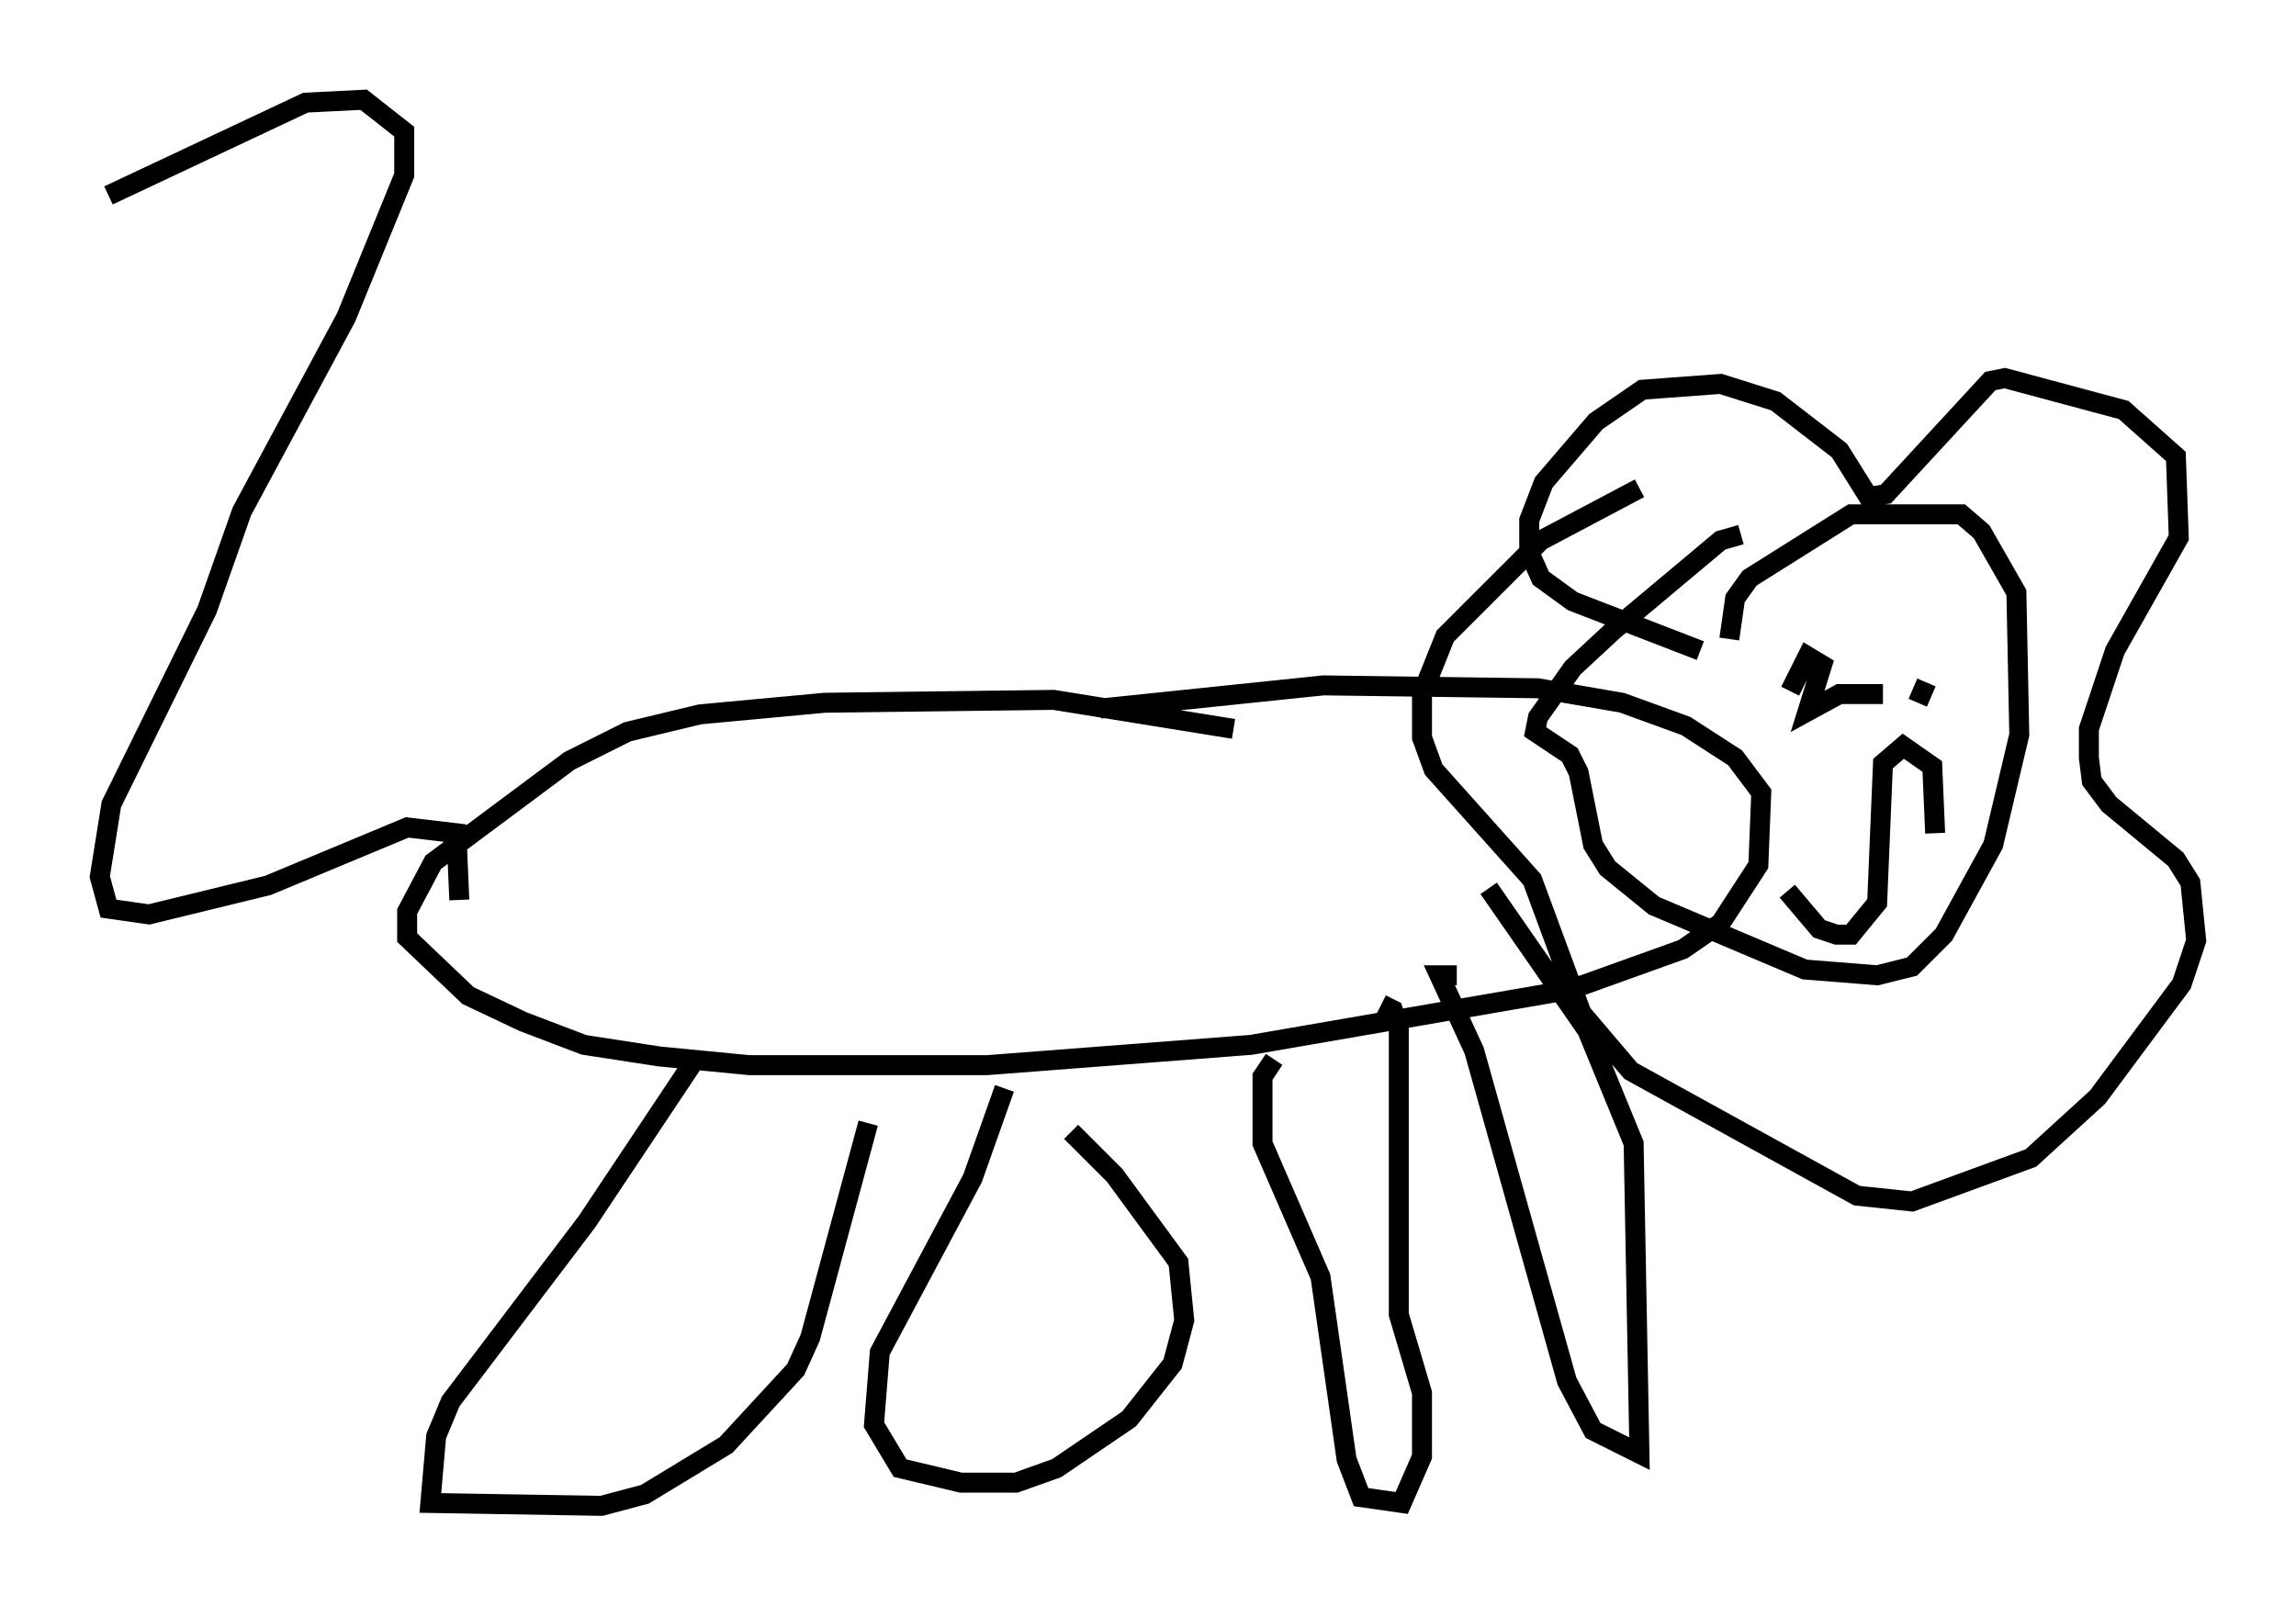 <?xml version="1.0" encoding="utf-8" ?>
<svg baseProfile="full" height="80.447" version="1.1" width="115.017" xmlns="http://www.w3.org/2000/svg" xmlns:ev="http://www.w3.org/2001/xml-events" xmlns:xlink="http://www.w3.org/1999/xlink"><defs /><rect fill="white" height="80.447" width="115.017" x="0" y="0" /><path d="M65.279, 36.519 m-3.486, 0.0 l-9.006, -1.453 -11.475, 0.145 l-6.246, 0.581 -3.631, 0.872 l-2.905, 1.453 -6.827, 5.084 l-1.307, 2.469 0.0, 1.307 l3.05, 2.905 2.76, 1.307 l3.05, 1.162 3.777, 0.581 l4.503, 0.436 11.911, 0.0 l13.218, -1.017 15.978, -2.76 l5.665, -2.034 1.888, -1.307 l1.888, -2.905 0.145, -3.631 l-1.307, -1.743 -2.469, -1.598 l-3.196, -1.162 -4.212, -0.726 l-10.749, -0.145 -11.184, 1.162 m32.1, -8.715 l-1.017, 0.291 -5.374, 4.503 l-2.034, 1.888 -1.743, 2.469 l-0.145, 0.726 1.743, 1.162 l0.436, 0.872 0.726, 3.631 l0.726, 1.162 2.324, 1.888 l7.553, 3.196 3.631, 0.291 l1.743, -0.436 1.598, -1.598 l2.469, -4.503 1.307, -5.52 l-0.145, -7.117 -1.743, -3.05 l-1.017, -0.872 -5.52, 0.0 l-5.084, 3.196 -0.726, 1.017 l-0.291, 2.034 m-1.453, 0.581 l-6.391, -2.469 -1.598, -1.162 l-0.581, -1.307 0.0, -1.598 l0.726, -1.888 2.615, -3.05 l2.324, -1.598 3.922, -0.291 l2.76, 0.872 3.196, 2.469 l1.453, 2.324 0.872, -0.145 l5.229, -5.665 0.726, -0.145 l5.955, 1.598 2.615, 2.324 l0.145, 4.067 -3.196, 5.665 l-1.307, 3.922 0.0, 1.453 l0.145, 1.162 0.872, 1.162 l3.341, 2.76 0.726, 1.162 l0.291, 2.905 -0.726, 2.179 l-4.212, 5.665 -3.341, 3.05 l-5.955, 2.179 -2.76, -0.291 l-11.33, -6.246 -2.469, -2.905 l-2.469, -6.682 -4.939, -5.52 l-0.581, -1.598 0.0, -2.179 l1.162, -2.905 4.793, -4.793 l4.939, -2.615 m-47.497, 28.905 l-5.229, 7.844 -6.827, 9.006 l-0.726, 1.743 -0.291, 3.341 l8.57, 0.145 2.179, -0.581 l4.067, -2.469 3.486, -3.777 l0.726, -1.598 2.905, -10.749 m6.827, -1.743 l-1.598, 4.503 -4.648, 8.715 l-0.291, 3.631 1.307, 2.179 l3.05, 0.726 2.76, 0.0 l2.034, -0.726 3.631, -2.469 l2.179, -2.76 0.581, -2.179 l-0.291, -2.905 -3.196, -4.358 l-2.179, -2.179 m10.168, -3.631 l-0.581, 0.872 0.0, 3.341 l2.905, 6.682 1.307, 9.151 l0.726, 1.888 2.034, 0.291 l1.017, -2.324 0.0, -3.196 l-1.162, -3.922 0.0, -14.38 l-0.291, -0.872 -0.581, -0.291 m3.777, -1.453 l-0.872, 0.0 1.743, 3.777 l4.648, 16.559 1.307, 2.469 l2.324, 1.162 -0.291, -15.542 l-2.324, -5.665 -4.939, -7.117 m-51.564, 0.581 l-0.145, -3.341 -2.469, -0.291 l-6.972, 2.905 -5.955, 1.453 l-2.034, -0.291 -0.436, -1.598 l0.581, -3.631 4.793, -9.732 l1.743, -4.939 5.229, -9.732 l2.905, -7.117 0.0, -2.179 l-2.034, -1.598 -2.905, 0.145 l-9.877, 4.648 m82.357, 26.581 l0.0, 0.0 m8.279, -1.162 l0.436, -1.017 m-5.52, 0.0 l0.0, 0.0 m3.341, 0.581 l-2.179, 0.0 -1.598, 0.872 l0.726, -2.324 -0.726, -0.436 l-0.872, 1.743 m-0.145, 10.022 l1.598, 1.888 0.872, 0.291 l0.726, 0.0 1.307, -1.598 l0.291, -6.972 1.017, -0.872 l1.453, 1.017 0.145, 3.341 " fill="none" stroke="black" stroke-width="1" /></svg>